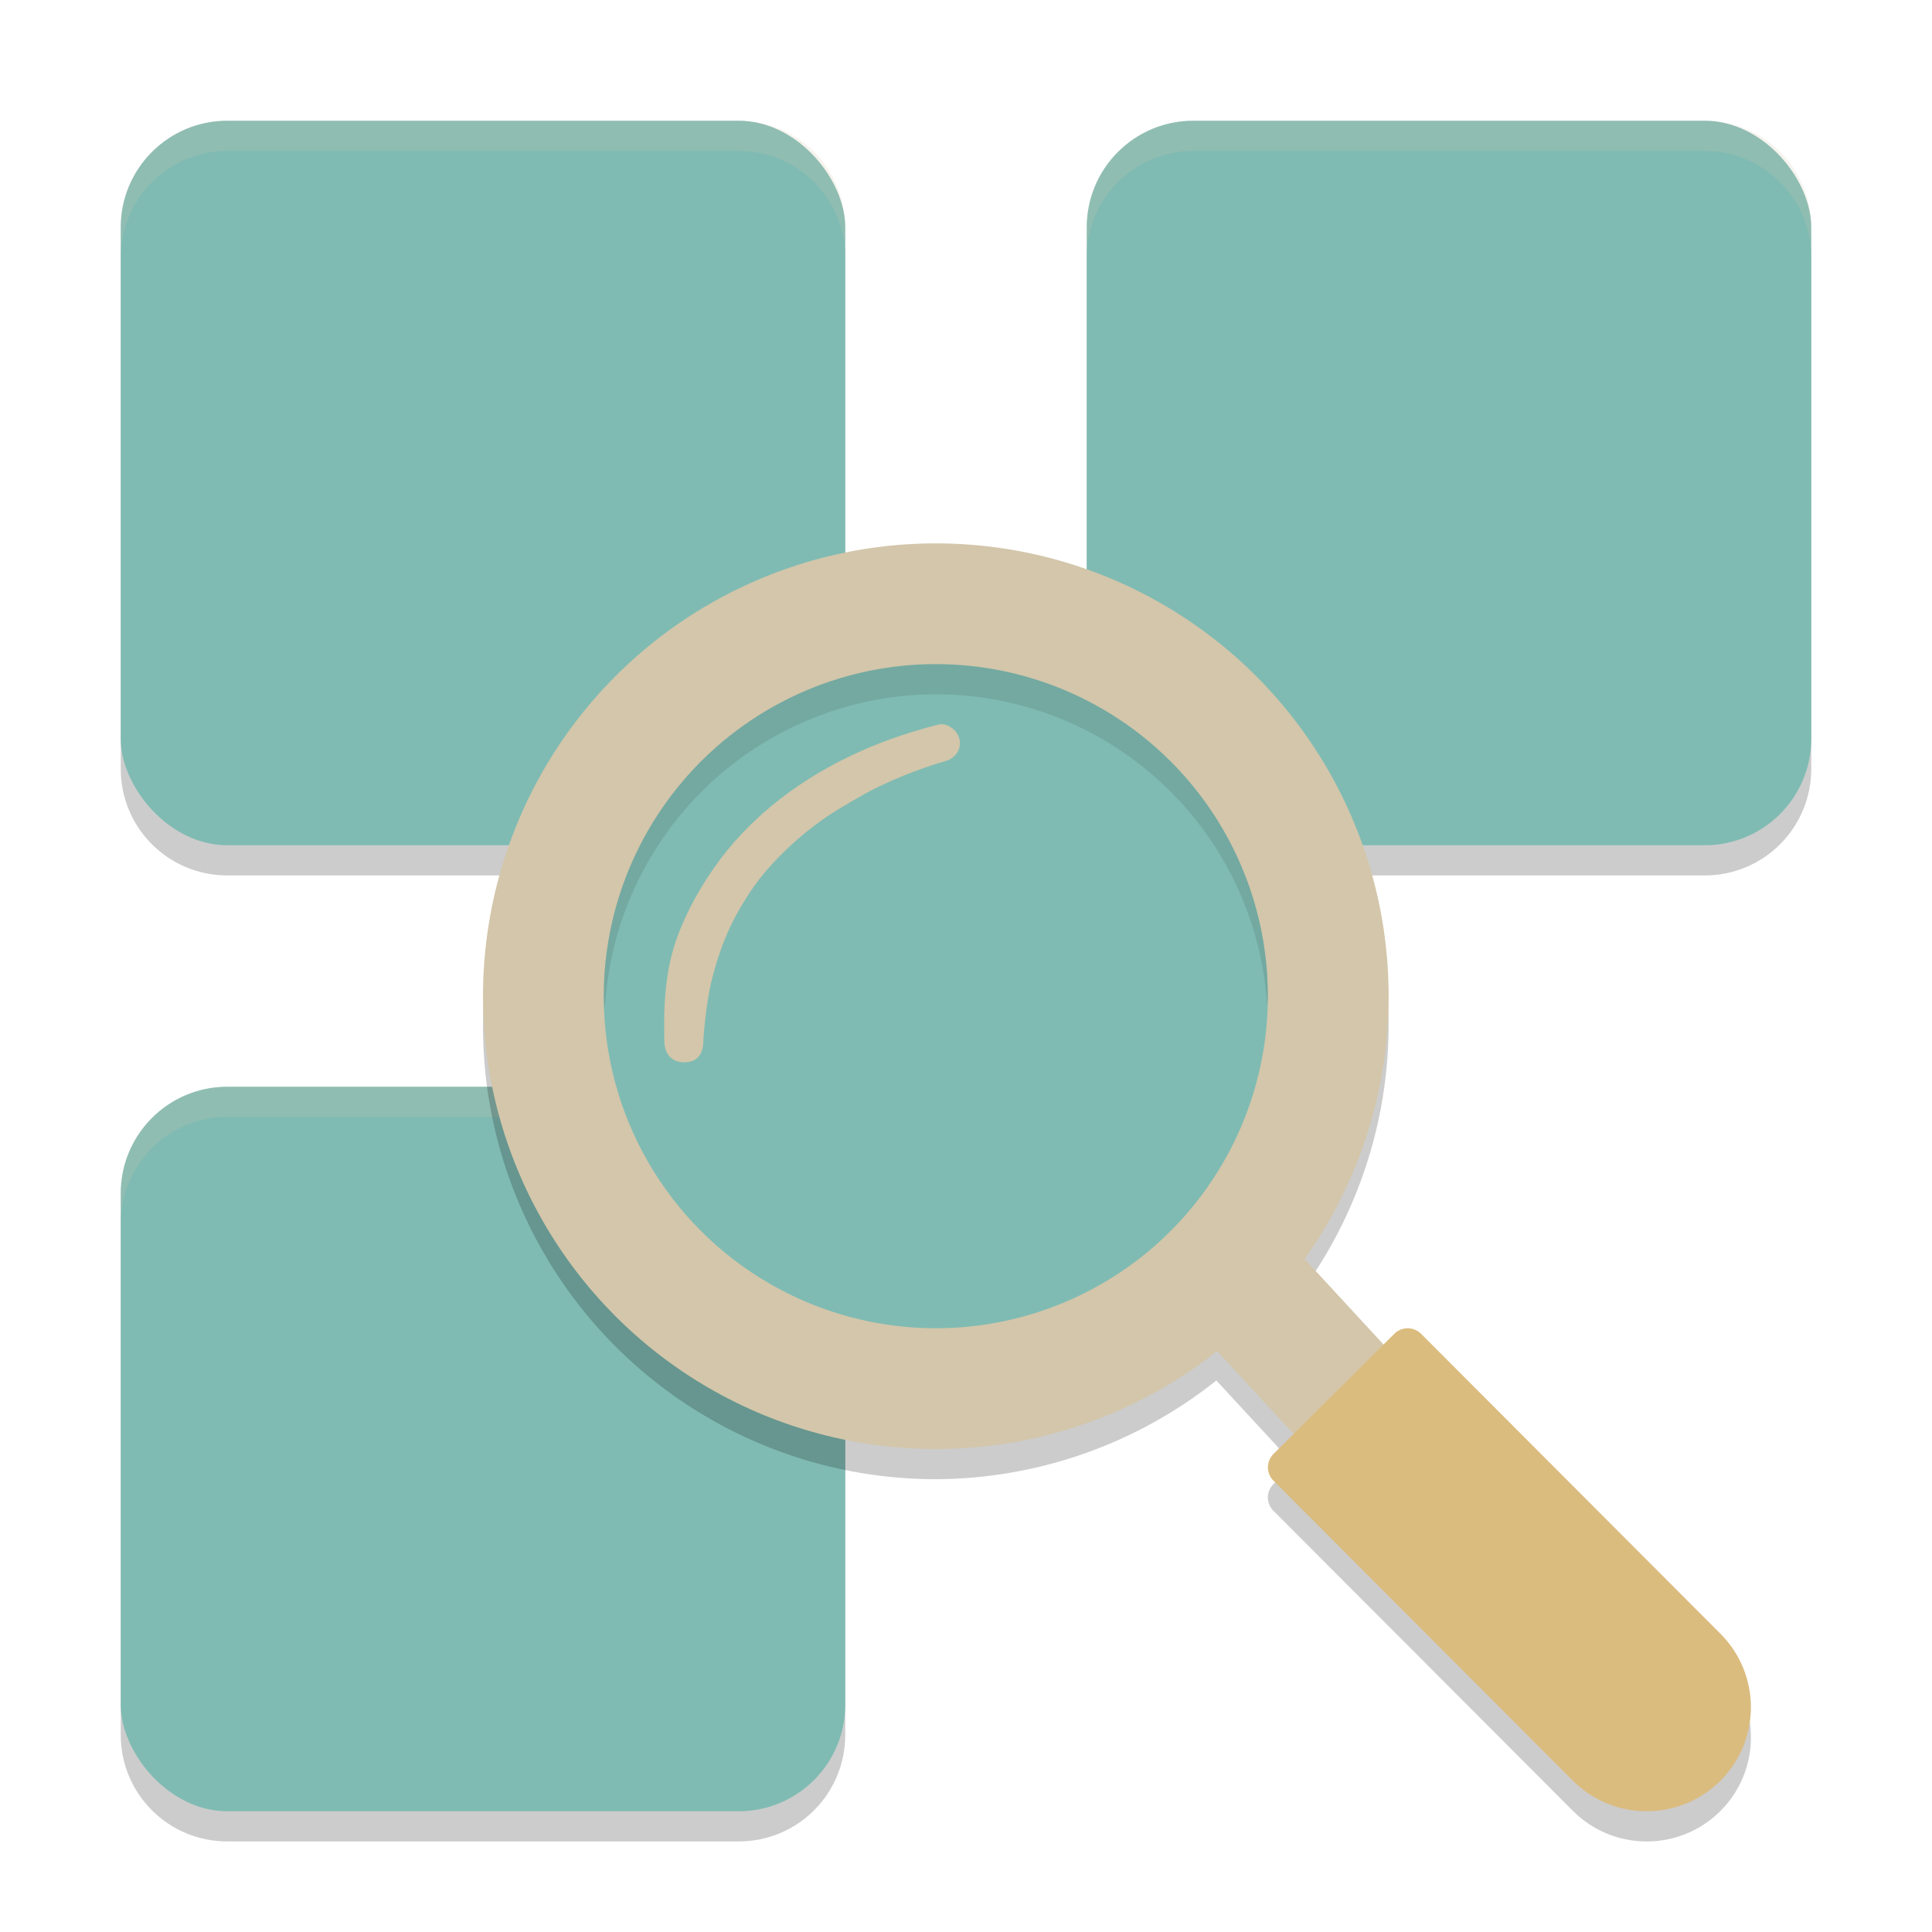 <svg xmlns="http://www.w3.org/2000/svg" width="64" height="64" version="1.1">
 <path style="opacity:0.2" d="M 7.531,5 C 5.576,5 4,6.576 4,8.531 V 25.469 c 0,1.955 1.576,3.531 3.531,3.531 h 16.938 C 26.424,29 28,27.424 28,25.469 V 8.531 c 0,-1.955 -1.576,-3.531 -3.531,-3.531 z m 32,0 C 37.576,5 36,6.576 36,8.531 V 25.469 c 0,1.955 1.576,3.531 3.531,3.531 h 16.938 C 58.424,29 60,27.424 60,25.469 V 8.531 c 0,-1.955 -1.576,-3.531 -3.531,-3.531 z m -32,32 C 5.576,37 4,38.576 4,40.531 v 16.938 c 0,1.955 1.576,3.531 3.531,3.531 h 16.938 c 1.955,0 3.531,-1.576 3.531,-3.531 v -16.938 c 0,-1.955 -1.576,-3.531 -3.531,-3.531 z"/>
 <rect style="fill:#7fbbb3" width="24" height="24" x="4" y="36" rx="3.529" ry="3.529"/>
 <rect style="fill:#7fbbb3" width="24" height="24" x="4" y="4" rx="3.529" ry="3.529"/>
 <rect style="fill:#7fbbb3" width="24" height="24" x="36" y="4" rx="3.529" ry="3.529"/>
 <path style="opacity:0.2;fill:#d3c6aa" d="M 7.531 4 C 5.576 4 4 5.576 4 7.531 L 4 8.531 C 4 6.576 5.576 5 7.531 5 L 24.469 5 C 26.424 5 28 6.576 28 8.531 L 28 7.531 C 28 5.576 26.424 4 24.469 4 L 7.531 4 z M 39.531 4 C 37.576 4 36 5.576 36 7.531 L 36 8.531 C 36 6.576 37.576 5 39.531 5 L 56.469 5 C 58.424 5 60 6.576 60 8.531 L 60 7.531 C 60 5.576 58.424 4 56.469 4 L 39.531 4 z M 7.531 36 C 5.576 36 4 37.576 4 39.531 L 4 40.531 C 4 38.576 5.576 37 7.531 37 L 24.469 37 C 26.424 37 28 38.576 28 40.531 L 28 39.531 C 28 37.576 26.424 36 24.469 36 L 7.531 36 z"/>
 <path style="opacity:0.2" d="m 31,19 a 15,15 0 0 0 -15,15 15,15 0 0 0 15,15 15,15 0 0 0 9.293,-3.27 l 2.559,2.77 -0.668,0.664 c -0.246,0.244 -0.245,0.638 0,0.883 l 9.918,9.938 c 1.346,1.349 3.532,1.355 4.883,0.012 1.352,-1.343 1.354,-3.526 0.008,-4.875 l -9.914,-9.938 c -0.245,-0.245 -0.645,-0.244 -0.891,0 L 45.832,45.539 43.191,42.68 A 15,15 0 0 0 46,34 a 15,15 0 0 0 -15,-15 z"/>
 <path style="fill:#d3c6aa" d="m 32.942,30.575 -3.084,2.849 16.8,18.2 3.084,-2.849 z"/>
 <circle style="fill:#d3c6aa" cx="31" cy="33" r="15"/>
 <circle style="fill:#7fbbb3" cx="31" cy="33" r="11"/>
 <path fill="#dbbc7f" d="m 46.189,44.183 c 0.246,-0.244 0.643,-0.243 0.888,0.002 l 9.917,9.937 c 1.346,1.349 1.342,3.531 -0.01,4.874 -1.351,1.343 -3.538,1.339 -4.883,-0.01 l -9.917,-9.937 c -0.245,-0.245 -0.244,-0.642 0.002,-0.886 z"/>
 <path fill="#d3c6aa" d="m 31.093,24.001 c 0.226,-0.056 0.529,0.11 0.647,0.361 0.163,0.347 -0.02,0.726 -0.408,0.846 -0.171,0.053 -1.069,0.298 -2.208,0.843 -0.408,0.195 -0.847,0.457 -1.294,0.722 -1.141,0.675 -2.321,1.775 -2.977,2.767 -0.614,0.929 -0.992,1.771 -1.294,3.003 -0.159,0.648 -0.259,1.805 -0.259,1.925 0,0.481 -0.225,0.717 -0.619,0.722 -0.398,0.005 -0.675,-0.24 -0.675,-0.722 0,-0.41 -0.064,-1.677 0.259,-2.887 0.246,-0.922 0.764,-1.949 1.424,-2.883 1.029,-1.457 2.523,-2.705 4.401,-3.618 0.907,-0.441 1.909,-0.805 3.005,-1.079 z"/>
 <path style="opacity:0.1" d="M 31 22 A 11 11 0 0 0 20 33 A 11 11 0 0 0 20.035 33.469 A 11 11 0 0 1 31 23 A 11 11 0 0 1 41.977 33.326 A 11 11 0 0 0 42 33 A 11 11 0 0 0 31 22 z"/>
</svg>
